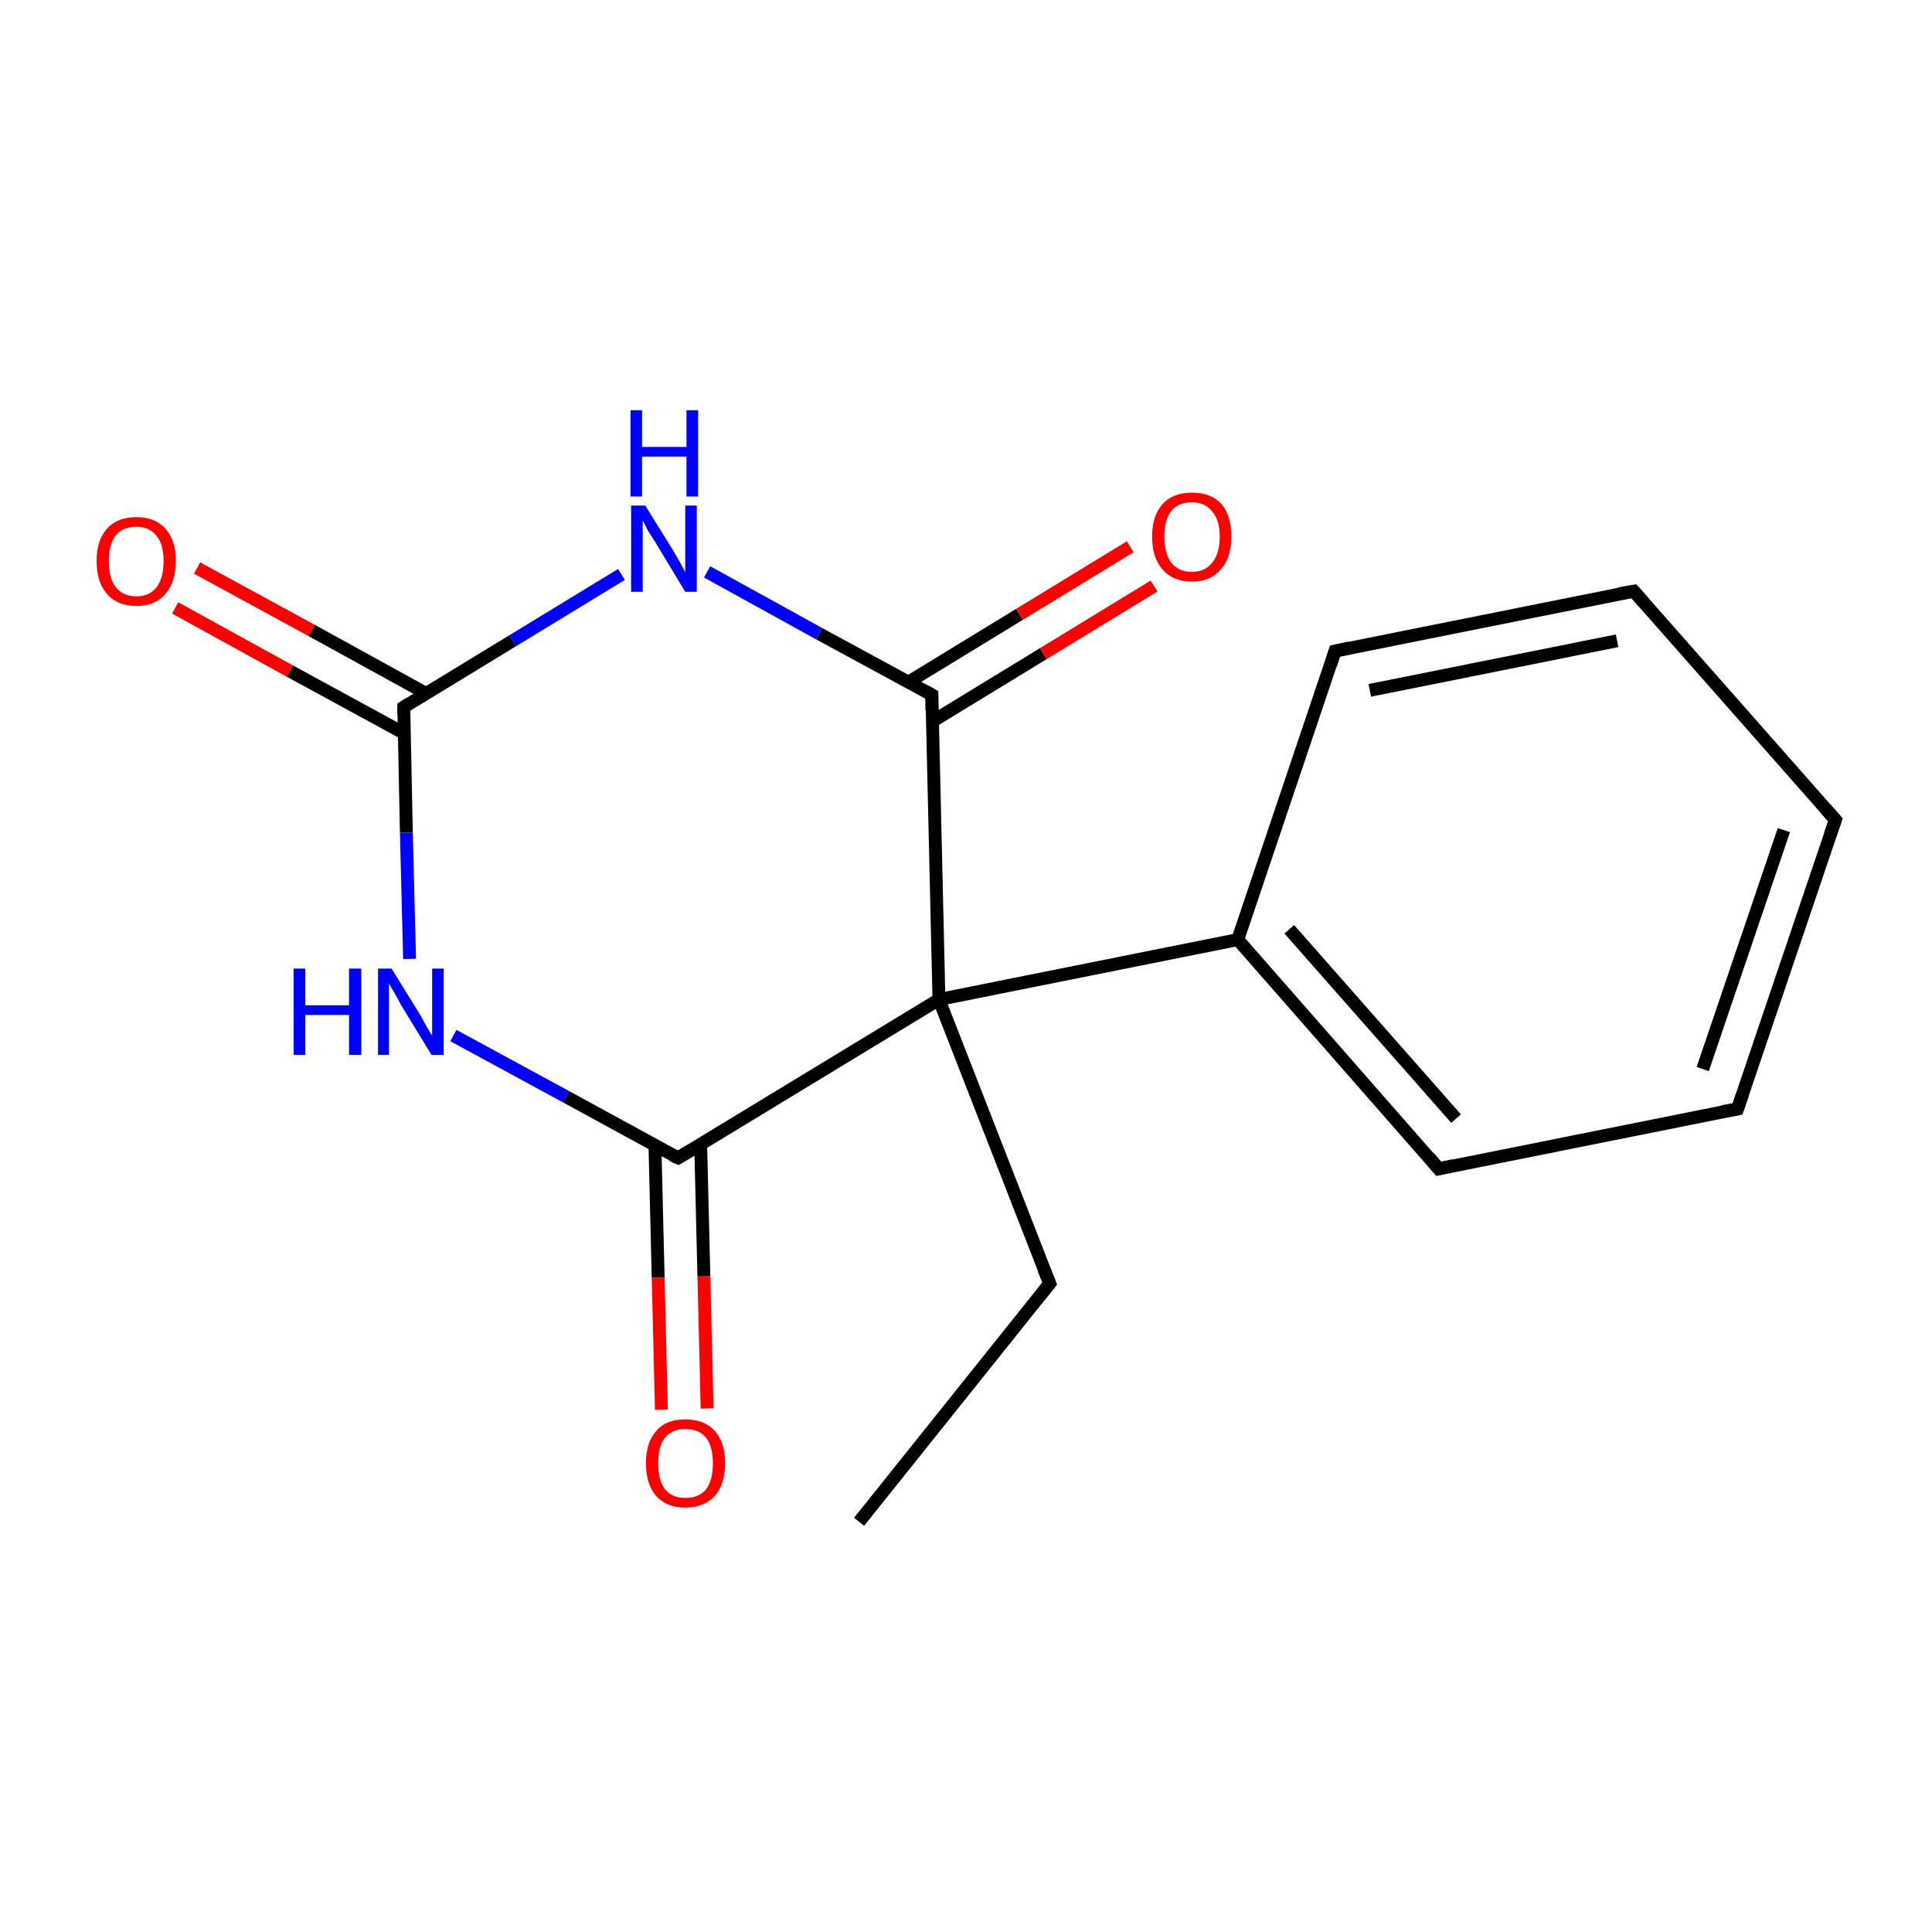 <?xml version='1.0' encoding='iso-8859-1'?>
<svg version='1.1' baseProfile='full'
              xmlns='http://www.w3.org/2000/svg'
                      xmlns:rdkit='http://www.rdkit.org/xml'
                      xmlns:xlink='http://www.w3.org/1999/xlink'
                  xml:space='preserve'
width='300px' height='300px' viewBox='0 0 300 300'>
<!-- END OF HEADER -->
<rect style='opacity:1.0;fill:#FFFFFF;stroke:none' width='300.0' height='300.0' x='0.0' y='0.0'> </rect>
<path class='bond-0 atom-0 atom-1' d='M 133.4,236.3 L 163.0,199.3' style='fill:none;fill-rule:evenodd;stroke:#000000;stroke-width:2.0px;stroke-linecap:butt;stroke-linejoin:miter;stroke-opacity:1' />
<path class='bond-1 atom-1 atom-2' d='M 163.0,199.3 L 145.8,155.2' style='fill:none;fill-rule:evenodd;stroke:#000000;stroke-width:2.0px;stroke-linecap:butt;stroke-linejoin:miter;stroke-opacity:1' />
<path class='bond-2 atom-2 atom-3' d='M 145.8,155.2 L 192.2,145.9' style='fill:none;fill-rule:evenodd;stroke:#000000;stroke-width:2.0px;stroke-linecap:butt;stroke-linejoin:miter;stroke-opacity:1' />
<path class='bond-3 atom-3 atom-4' d='M 192.2,145.9 L 223.4,181.5' style='fill:none;fill-rule:evenodd;stroke:#000000;stroke-width:2.0px;stroke-linecap:butt;stroke-linejoin:miter;stroke-opacity:1' />
<path class='bond-3 atom-3 atom-4' d='M 200.2,144.3 L 226.1,173.7' style='fill:none;fill-rule:evenodd;stroke:#000000;stroke-width:2.0px;stroke-linecap:butt;stroke-linejoin:miter;stroke-opacity:1' />
<path class='bond-4 atom-4 atom-5' d='M 223.4,181.5 L 269.8,172.2' style='fill:none;fill-rule:evenodd;stroke:#000000;stroke-width:2.0px;stroke-linecap:butt;stroke-linejoin:miter;stroke-opacity:1' />
<path class='bond-5 atom-5 atom-6' d='M 269.8,172.2 L 285.0,127.3' style='fill:none;fill-rule:evenodd;stroke:#000000;stroke-width:2.0px;stroke-linecap:butt;stroke-linejoin:miter;stroke-opacity:1' />
<path class='bond-5 atom-5 atom-6' d='M 264.4,166.0 L 277.0,128.9' style='fill:none;fill-rule:evenodd;stroke:#000000;stroke-width:2.0px;stroke-linecap:butt;stroke-linejoin:miter;stroke-opacity:1' />
<path class='bond-6 atom-6 atom-7' d='M 285.0,127.3 L 253.7,91.8' style='fill:none;fill-rule:evenodd;stroke:#000000;stroke-width:2.0px;stroke-linecap:butt;stroke-linejoin:miter;stroke-opacity:1' />
<path class='bond-7 atom-7 atom-8' d='M 253.7,91.8 L 207.3,101.1' style='fill:none;fill-rule:evenodd;stroke:#000000;stroke-width:2.0px;stroke-linecap:butt;stroke-linejoin:miter;stroke-opacity:1' />
<path class='bond-7 atom-7 atom-8' d='M 251.1,99.5 L 212.7,107.2' style='fill:none;fill-rule:evenodd;stroke:#000000;stroke-width:2.0px;stroke-linecap:butt;stroke-linejoin:miter;stroke-opacity:1' />
<path class='bond-8 atom-2 atom-9' d='M 145.8,155.2 L 144.7,107.9' style='fill:none;fill-rule:evenodd;stroke:#000000;stroke-width:2.0px;stroke-linecap:butt;stroke-linejoin:miter;stroke-opacity:1' />
<path class='bond-9 atom-9 atom-10' d='M 144.8,112.0 L 162.0,101.5' style='fill:none;fill-rule:evenodd;stroke:#000000;stroke-width:2.0px;stroke-linecap:butt;stroke-linejoin:miter;stroke-opacity:1' />
<path class='bond-9 atom-9 atom-10' d='M 162.0,101.5 L 179.2,91.0' style='fill:none;fill-rule:evenodd;stroke:#FF0000;stroke-width:2.0px;stroke-linecap:butt;stroke-linejoin:miter;stroke-opacity:1' />
<path class='bond-9 atom-9 atom-10' d='M 141.1,105.9 L 158.3,95.4' style='fill:none;fill-rule:evenodd;stroke:#000000;stroke-width:2.0px;stroke-linecap:butt;stroke-linejoin:miter;stroke-opacity:1' />
<path class='bond-9 atom-9 atom-10' d='M 158.3,95.4 L 175.5,84.9' style='fill:none;fill-rule:evenodd;stroke:#FF0000;stroke-width:2.0px;stroke-linecap:butt;stroke-linejoin:miter;stroke-opacity:1' />
<path class='bond-10 atom-9 atom-11' d='M 144.7,107.9 L 127.2,98.4' style='fill:none;fill-rule:evenodd;stroke:#000000;stroke-width:2.0px;stroke-linecap:butt;stroke-linejoin:miter;stroke-opacity:1' />
<path class='bond-10 atom-9 atom-11' d='M 127.2,98.4 L 109.8,88.8' style='fill:none;fill-rule:evenodd;stroke:#0000FF;stroke-width:2.0px;stroke-linecap:butt;stroke-linejoin:miter;stroke-opacity:1' />
<path class='bond-11 atom-11 atom-12' d='M 96.5,89.2 L 79.6,99.5' style='fill:none;fill-rule:evenodd;stroke:#0000FF;stroke-width:2.0px;stroke-linecap:butt;stroke-linejoin:miter;stroke-opacity:1' />
<path class='bond-11 atom-11 atom-12' d='M 79.6,99.5 L 62.7,109.8' style='fill:none;fill-rule:evenodd;stroke:#000000;stroke-width:2.0px;stroke-linecap:butt;stroke-linejoin:miter;stroke-opacity:1' />
<path class='bond-12 atom-12 atom-13' d='M 66.2,107.7 L 48.4,97.9' style='fill:none;fill-rule:evenodd;stroke:#000000;stroke-width:2.0px;stroke-linecap:butt;stroke-linejoin:miter;stroke-opacity:1' />
<path class='bond-12 atom-12 atom-13' d='M 48.4,97.9 L 30.6,88.2' style='fill:none;fill-rule:evenodd;stroke:#FF0000;stroke-width:2.0px;stroke-linecap:butt;stroke-linejoin:miter;stroke-opacity:1' />
<path class='bond-12 atom-12 atom-13' d='M 62.8,113.9 L 45.0,104.2' style='fill:none;fill-rule:evenodd;stroke:#000000;stroke-width:2.0px;stroke-linecap:butt;stroke-linejoin:miter;stroke-opacity:1' />
<path class='bond-12 atom-12 atom-13' d='M 45.0,104.2 L 27.2,94.4' style='fill:none;fill-rule:evenodd;stroke:#FF0000;stroke-width:2.0px;stroke-linecap:butt;stroke-linejoin:miter;stroke-opacity:1' />
<path class='bond-13 atom-12 atom-14' d='M 62.7,109.8 L 63.1,129.3' style='fill:none;fill-rule:evenodd;stroke:#000000;stroke-width:2.0px;stroke-linecap:butt;stroke-linejoin:miter;stroke-opacity:1' />
<path class='bond-13 atom-12 atom-14' d='M 63.1,129.3 L 63.6,148.9' style='fill:none;fill-rule:evenodd;stroke:#0000FF;stroke-width:2.0px;stroke-linecap:butt;stroke-linejoin:miter;stroke-opacity:1' />
<path class='bond-14 atom-14 atom-15' d='M 70.4,160.8 L 87.9,170.3' style='fill:none;fill-rule:evenodd;stroke:#0000FF;stroke-width:2.0px;stroke-linecap:butt;stroke-linejoin:miter;stroke-opacity:1' />
<path class='bond-14 atom-14 atom-15' d='M 87.9,170.3 L 105.3,179.8' style='fill:none;fill-rule:evenodd;stroke:#000000;stroke-width:2.0px;stroke-linecap:butt;stroke-linejoin:miter;stroke-opacity:1' />
<path class='bond-15 atom-15 atom-16' d='M 101.7,177.9 L 102.2,198.4' style='fill:none;fill-rule:evenodd;stroke:#000000;stroke-width:2.0px;stroke-linecap:butt;stroke-linejoin:miter;stroke-opacity:1' />
<path class='bond-15 atom-15 atom-16' d='M 102.2,198.4 L 102.7,218.9' style='fill:none;fill-rule:evenodd;stroke:#FF0000;stroke-width:2.0px;stroke-linecap:butt;stroke-linejoin:miter;stroke-opacity:1' />
<path class='bond-15 atom-15 atom-16' d='M 108.8,177.7 L 109.3,198.2' style='fill:none;fill-rule:evenodd;stroke:#000000;stroke-width:2.0px;stroke-linecap:butt;stroke-linejoin:miter;stroke-opacity:1' />
<path class='bond-15 atom-15 atom-16' d='M 109.3,198.2 L 109.8,218.7' style='fill:none;fill-rule:evenodd;stroke:#FF0000;stroke-width:2.0px;stroke-linecap:butt;stroke-linejoin:miter;stroke-opacity:1' />
<path class='bond-16 atom-15 atom-2' d='M 105.3,179.8 L 145.8,155.2' style='fill:none;fill-rule:evenodd;stroke:#000000;stroke-width:2.0px;stroke-linecap:butt;stroke-linejoin:miter;stroke-opacity:1' />
<path class='bond-17 atom-8 atom-3' d='M 207.3,101.1 L 192.2,145.9' style='fill:none;fill-rule:evenodd;stroke:#000000;stroke-width:2.0px;stroke-linecap:butt;stroke-linejoin:miter;stroke-opacity:1' />
<path d='M 161.5,201.2 L 163.0,199.3 L 162.1,197.1' style='fill:none;stroke:#000000;stroke-width:2.0px;stroke-linecap:butt;stroke-linejoin:miter;stroke-miterlimit:10;stroke-opacity:1;' />
<path d='M 221.9,179.7 L 223.4,181.5 L 225.7,181.0' style='fill:none;stroke:#000000;stroke-width:2.0px;stroke-linecap:butt;stroke-linejoin:miter;stroke-miterlimit:10;stroke-opacity:1;' />
<path d='M 267.5,172.6 L 269.8,172.2 L 270.6,169.9' style='fill:none;stroke:#000000;stroke-width:2.0px;stroke-linecap:butt;stroke-linejoin:miter;stroke-miterlimit:10;stroke-opacity:1;' />
<path d='M 284.2,129.6 L 285.0,127.3 L 283.4,125.5' style='fill:none;stroke:#000000;stroke-width:2.0px;stroke-linecap:butt;stroke-linejoin:miter;stroke-miterlimit:10;stroke-opacity:1;' />
<path d='M 255.3,93.6 L 253.7,91.8 L 251.4,92.2' style='fill:none;stroke:#000000;stroke-width:2.0px;stroke-linecap:butt;stroke-linejoin:miter;stroke-miterlimit:10;stroke-opacity:1;' />
<path d='M 209.6,100.6 L 207.3,101.1 L 206.6,103.3' style='fill:none;stroke:#000000;stroke-width:2.0px;stroke-linecap:butt;stroke-linejoin:miter;stroke-miterlimit:10;stroke-opacity:1;' />
<path d='M 144.7,110.3 L 144.7,107.9 L 143.8,107.4' style='fill:none;stroke:#000000;stroke-width:2.0px;stroke-linecap:butt;stroke-linejoin:miter;stroke-miterlimit:10;stroke-opacity:1;' />
<path d='M 63.5,109.3 L 62.7,109.8 L 62.7,110.8' style='fill:none;stroke:#000000;stroke-width:2.0px;stroke-linecap:butt;stroke-linejoin:miter;stroke-miterlimit:10;stroke-opacity:1;' />
<path d='M 104.4,179.4 L 105.3,179.8 L 107.3,178.6' style='fill:none;stroke:#000000;stroke-width:2.0px;stroke-linecap:butt;stroke-linejoin:miter;stroke-miterlimit:10;stroke-opacity:1;' />
<path class='atom-10' d='M 178.9 83.3
Q 178.9 80.1, 180.5 78.3
Q 182.1 76.5, 185.1 76.5
Q 188.1 76.5, 189.7 78.3
Q 191.2 80.1, 191.2 83.3
Q 191.2 86.6, 189.6 88.4
Q 188.0 90.3, 185.1 90.3
Q 182.1 90.3, 180.5 88.4
Q 178.9 86.6, 178.9 83.3
M 185.1 88.8
Q 187.1 88.8, 188.2 87.4
Q 189.4 86.0, 189.4 83.3
Q 189.4 80.7, 188.2 79.4
Q 187.1 78.0, 185.1 78.0
Q 183.0 78.0, 181.9 79.3
Q 180.8 80.7, 180.8 83.3
Q 180.8 86.0, 181.9 87.4
Q 183.0 88.8, 185.1 88.8
' fill='#FF0000'/>
<path class='atom-11' d='M 100.2 78.5
L 104.6 85.6
Q 105.0 86.3, 105.7 87.5
Q 106.4 88.8, 106.4 88.9
L 106.4 78.5
L 108.2 78.5
L 108.2 91.9
L 106.4 91.9
L 101.7 84.1
Q 101.1 83.2, 100.5 82.2
Q 100.0 81.1, 99.8 80.8
L 99.8 91.9
L 98.0 91.9
L 98.0 78.5
L 100.2 78.5
' fill='#0000FF'/>
<path class='atom-11' d='M 97.9 63.7
L 99.7 63.7
L 99.7 69.4
L 106.6 69.4
L 106.6 63.7
L 108.4 63.7
L 108.4 77.1
L 106.6 77.1
L 106.6 70.9
L 99.7 70.9
L 99.7 77.1
L 97.9 77.1
L 97.9 63.7
' fill='#0000FF'/>
<path class='atom-13' d='M 15.0 87.1
Q 15.0 83.9, 16.6 82.1
Q 18.2 80.3, 21.2 80.3
Q 24.1 80.3, 25.7 82.1
Q 27.3 83.9, 27.3 87.1
Q 27.3 90.4, 25.7 92.2
Q 24.1 94.1, 21.2 94.1
Q 18.2 94.1, 16.6 92.2
Q 15.0 90.4, 15.0 87.1
M 21.2 92.6
Q 23.2 92.6, 24.3 91.2
Q 25.4 89.8, 25.4 87.1
Q 25.4 84.5, 24.3 83.2
Q 23.2 81.8, 21.2 81.8
Q 19.1 81.8, 18.0 83.1
Q 16.9 84.5, 16.9 87.1
Q 16.9 89.8, 18.0 91.2
Q 19.1 92.6, 21.2 92.6
' fill='#FF0000'/>
<path class='atom-14' d='M 45.6 150.4
L 47.4 150.4
L 47.4 156.1
L 54.2 156.1
L 54.2 150.4
L 56.1 150.4
L 56.1 163.8
L 54.2 163.8
L 54.2 157.6
L 47.4 157.6
L 47.4 163.8
L 45.6 163.8
L 45.6 150.4
' fill='#0000FF'/>
<path class='atom-14' d='M 60.8 150.4
L 65.2 157.5
Q 65.6 158.2, 66.3 159.5
Q 67.1 160.8, 67.1 160.8
L 67.1 150.4
L 68.9 150.4
L 68.9 163.8
L 67.0 163.8
L 62.3 156.1
Q 61.8 155.1, 61.2 154.1
Q 60.6 153.1, 60.4 152.7
L 60.4 163.8
L 58.7 163.8
L 58.7 150.4
L 60.8 150.4
' fill='#0000FF'/>
<path class='atom-16' d='M 100.3 227.2
Q 100.3 224.0, 101.9 222.2
Q 103.4 220.4, 106.4 220.4
Q 109.4 220.4, 111.0 222.2
Q 112.6 224.0, 112.6 227.2
Q 112.6 230.4, 111.0 232.3
Q 109.3 234.1, 106.4 234.1
Q 103.5 234.1, 101.9 232.3
Q 100.3 230.5, 100.3 227.2
M 106.4 232.6
Q 108.5 232.6, 109.6 231.3
Q 110.7 229.9, 110.7 227.2
Q 110.7 224.6, 109.6 223.2
Q 108.5 221.9, 106.4 221.9
Q 104.4 221.9, 103.3 223.2
Q 102.2 224.5, 102.2 227.2
Q 102.2 229.9, 103.3 231.3
Q 104.4 232.6, 106.4 232.6
' fill='#FF0000'/>
</svg>
